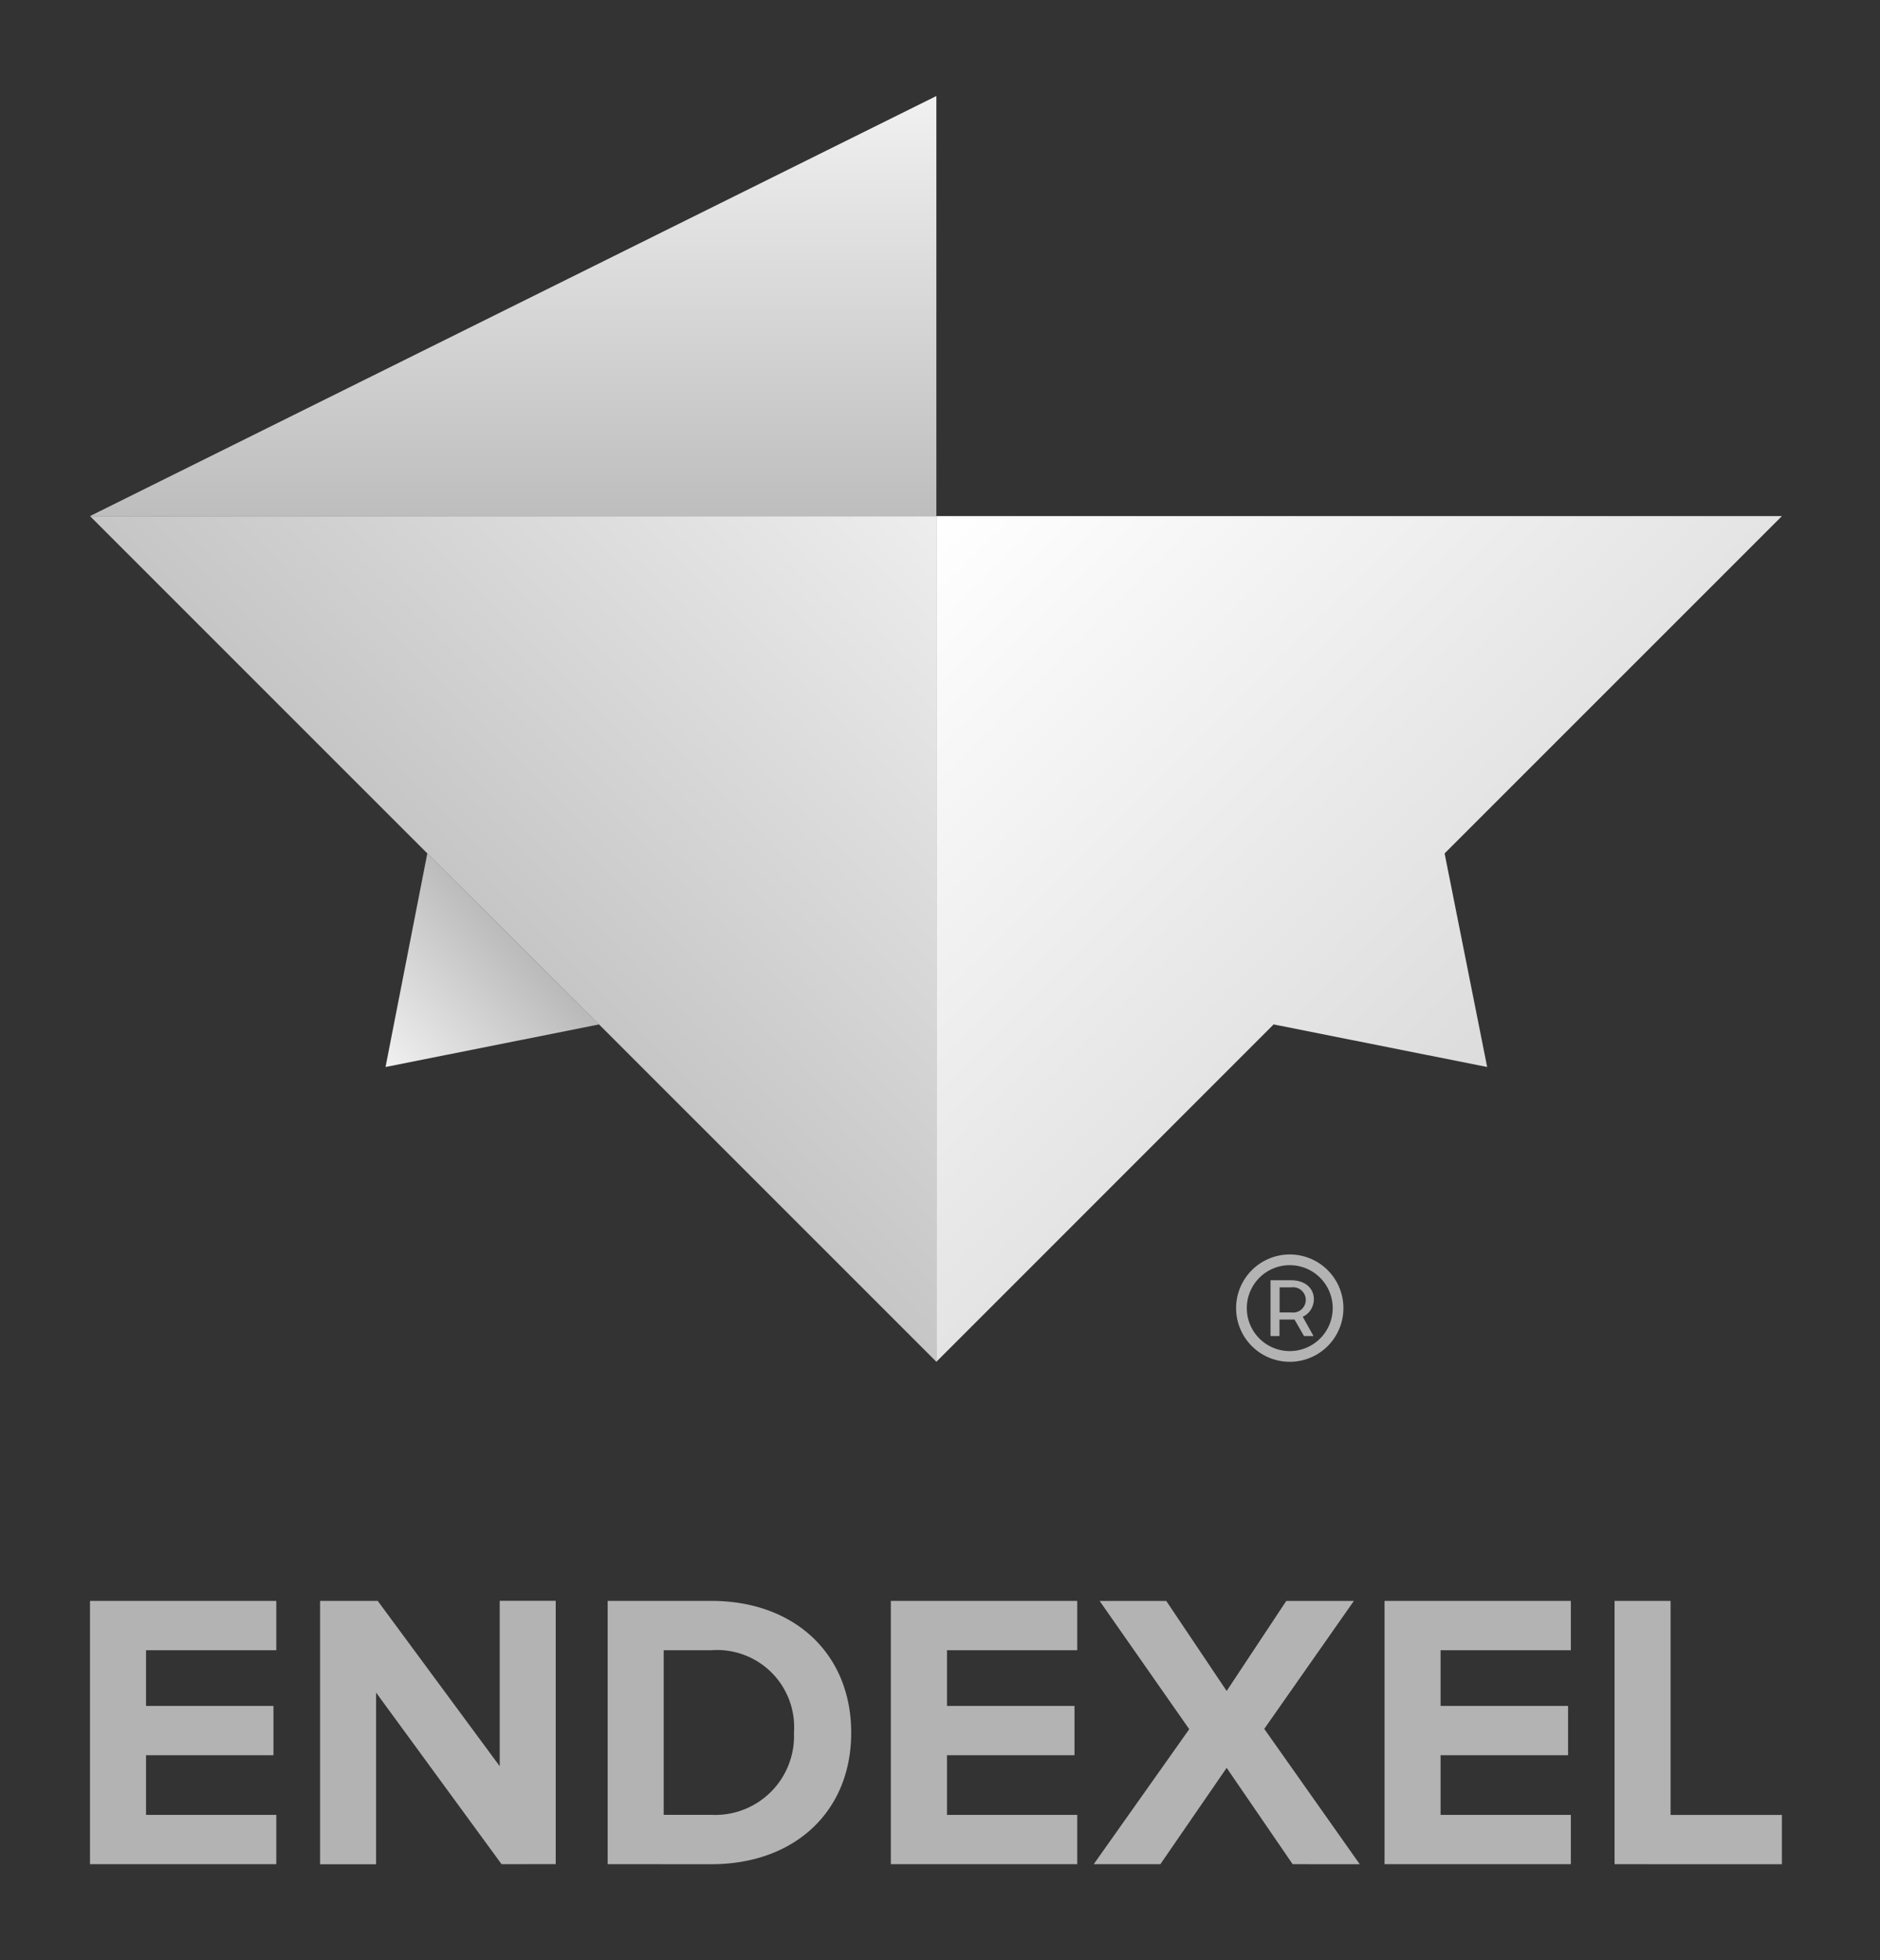 <svg xmlns="http://www.w3.org/2000/svg" xmlns:xlink="http://www.w3.org/1999/xlink" width="94" height="98" viewBox="0 0 94 98">
    <rect x="0" y="0" width="94" height="98" fill="#333333" stroke="none"/>
    <defs>
        <linearGradient id="linear-gradient" x1="-.04" x2=".603" y1=".984" y2=".396" gradientUnits="objectBoundingBox">
            <stop offset="0" stop-color="#f2f2f2"/>
            <stop offset="1" stop-color="#bababa"/>
        </linearGradient>
        <linearGradient id="linear-gradient-2" x1=".5" x2=".5" y1="-.02" y2="1.062" xlink:href="#linear-gradient"/>
        <linearGradient id="linear-gradient-3" x1="1.055" x2=".351" y1="-.051" y2=".648" xlink:href="#linear-gradient"/>
        <linearGradient id="linear-gradient-4" x1=".002" x2=".647" y1=".002" y2=".647" gradientUnits="objectBoundingBox">
            <stop offset="0" stop-color="#fff"/>
            <stop offset="1" stop-color="#dcdcdc"/>
        </linearGradient>
        <style>
            .cls-1{fill:#b3b3b3}
        </style>
    </defs>
    <g id="Group_600" transform="translate(-215.498 -508.319)">
        <g id="Grey_on_black_with_text" transform="translate(219.998 513.119)">
            <path id="Path_449" d="M879.083 870.35a2.147 2.147 0 1 1 2.147-2.147 2.146 2.146 0 0 1-2.147 2.147zm0-4.83a2.683 2.683 0 1 0 2.683 2.683 2.683 2.683 0 0 0-2.683-2.683z" class="cls-1" transform="translate(-819.095 -807.606)"/>
            <path id="Path_450" d="M891.948 877.98h-.594v-1.253h.594a.632.632 0 1 1 0 1.253zm-.053-1.61h-.995v2.791h.448v-.824h.752l.475.824h.475l-.539-.965c.823-.37.823-1.826-.611-1.826z" class="cls-1" transform="translate(-831.874 -817.168)"/>
            <path id="Path_451" fill="url(#linear-gradient)" d="M520.28 696.64l8.588 8.551-10.677 2.128z" transform="translate(-503.414 -658.777)"/>
            <path id="Path_452" fill="url(#linear-gradient-2)" d="M436.058 377.73v21H393.74z" transform="translate(-393.74 -377.73)"/>
            <path id="Path_453" fill="url(#linear-gradient-3)" d="M436.058 554.61v42.278l-16.865-16.864-8.588-8.551-16.865-16.863z" transform="translate(-393.74 -533.609)"/>
            <path id="Path_454" fill="url(#linear-gradient-4)" d="M775.582 571.473l2.128 10.678-10.677-2.128-16.863 16.865V554.61h42.278z" transform="translate(-707.852 -533.609)"/>
            <path id="Path_455" d="M393.74 1024.553v-13.163h9.315v2.467h-6.513v2.783h6.371v2.466h-6.371v2.981h6.513v2.466z" class="cls-1" transform="translate(-393.74 -936.157)"/>
            <path id="Path_456" d="M499.688 1024.518l-6.275-8.579v8.584h-2.8v-13.168h2.882l6.1 8.265v-8.269h2.8v13.163z" class="cls-1" transform="translate(-479.109 -936.122)"/>
            <path id="Path_457" d="M611.74 1024.553v-13.163h5.191c4.125 0 6.986 2.625 6.986 6.592s-2.861 6.572-6.986 6.572zm9.315-6.572a3.854 3.854 0 0 0-4.125-4.125h-2.388v8.23h2.388a3.941 3.941 0 0 0 4.125-4.104z" class="cls-1" transform="translate(-585.857 -936.157)"/>
            <path id="Path_458" d="M731 1024.553v-13.163h9.32v2.467h-6.512v2.783h6.375v2.466h-6.375v2.981h6.512v2.466z" class="cls-1" transform="translate(-690.958 -936.157)"/>
            <path id="Path_459" d="M826.387 1024.58l-3.3-4.816-3.315 4.816h-3.332l4.776-6.749-4.48-6.411h3.332l3.019 4.5 2.98-4.5h3.38l-4.48 6.395 4.776 6.768z" class="cls-1" transform="translate(-766.254 -936.184)"/>
            <path id="Path_460" d="M938.91 1024.553v-13.163h9.315v2.467h-6.513v2.783h6.375v2.466h-6.375v2.981h6.513v2.466z" class="cls-1" transform="translate(-874.183 -936.157)"/>
            <path id="Path_461" d="M1035.78 1024.553v-13.163h2.8v10.7h5.566v2.466z" class="cls-1" transform="translate(-959.552 -936.157)"/>
        </g>
        <path id="Rectangle_21" fill="none" d="M0 0H94V98H0z" transform="translate(215.498 508.319)"/>
    </g>
</svg>
